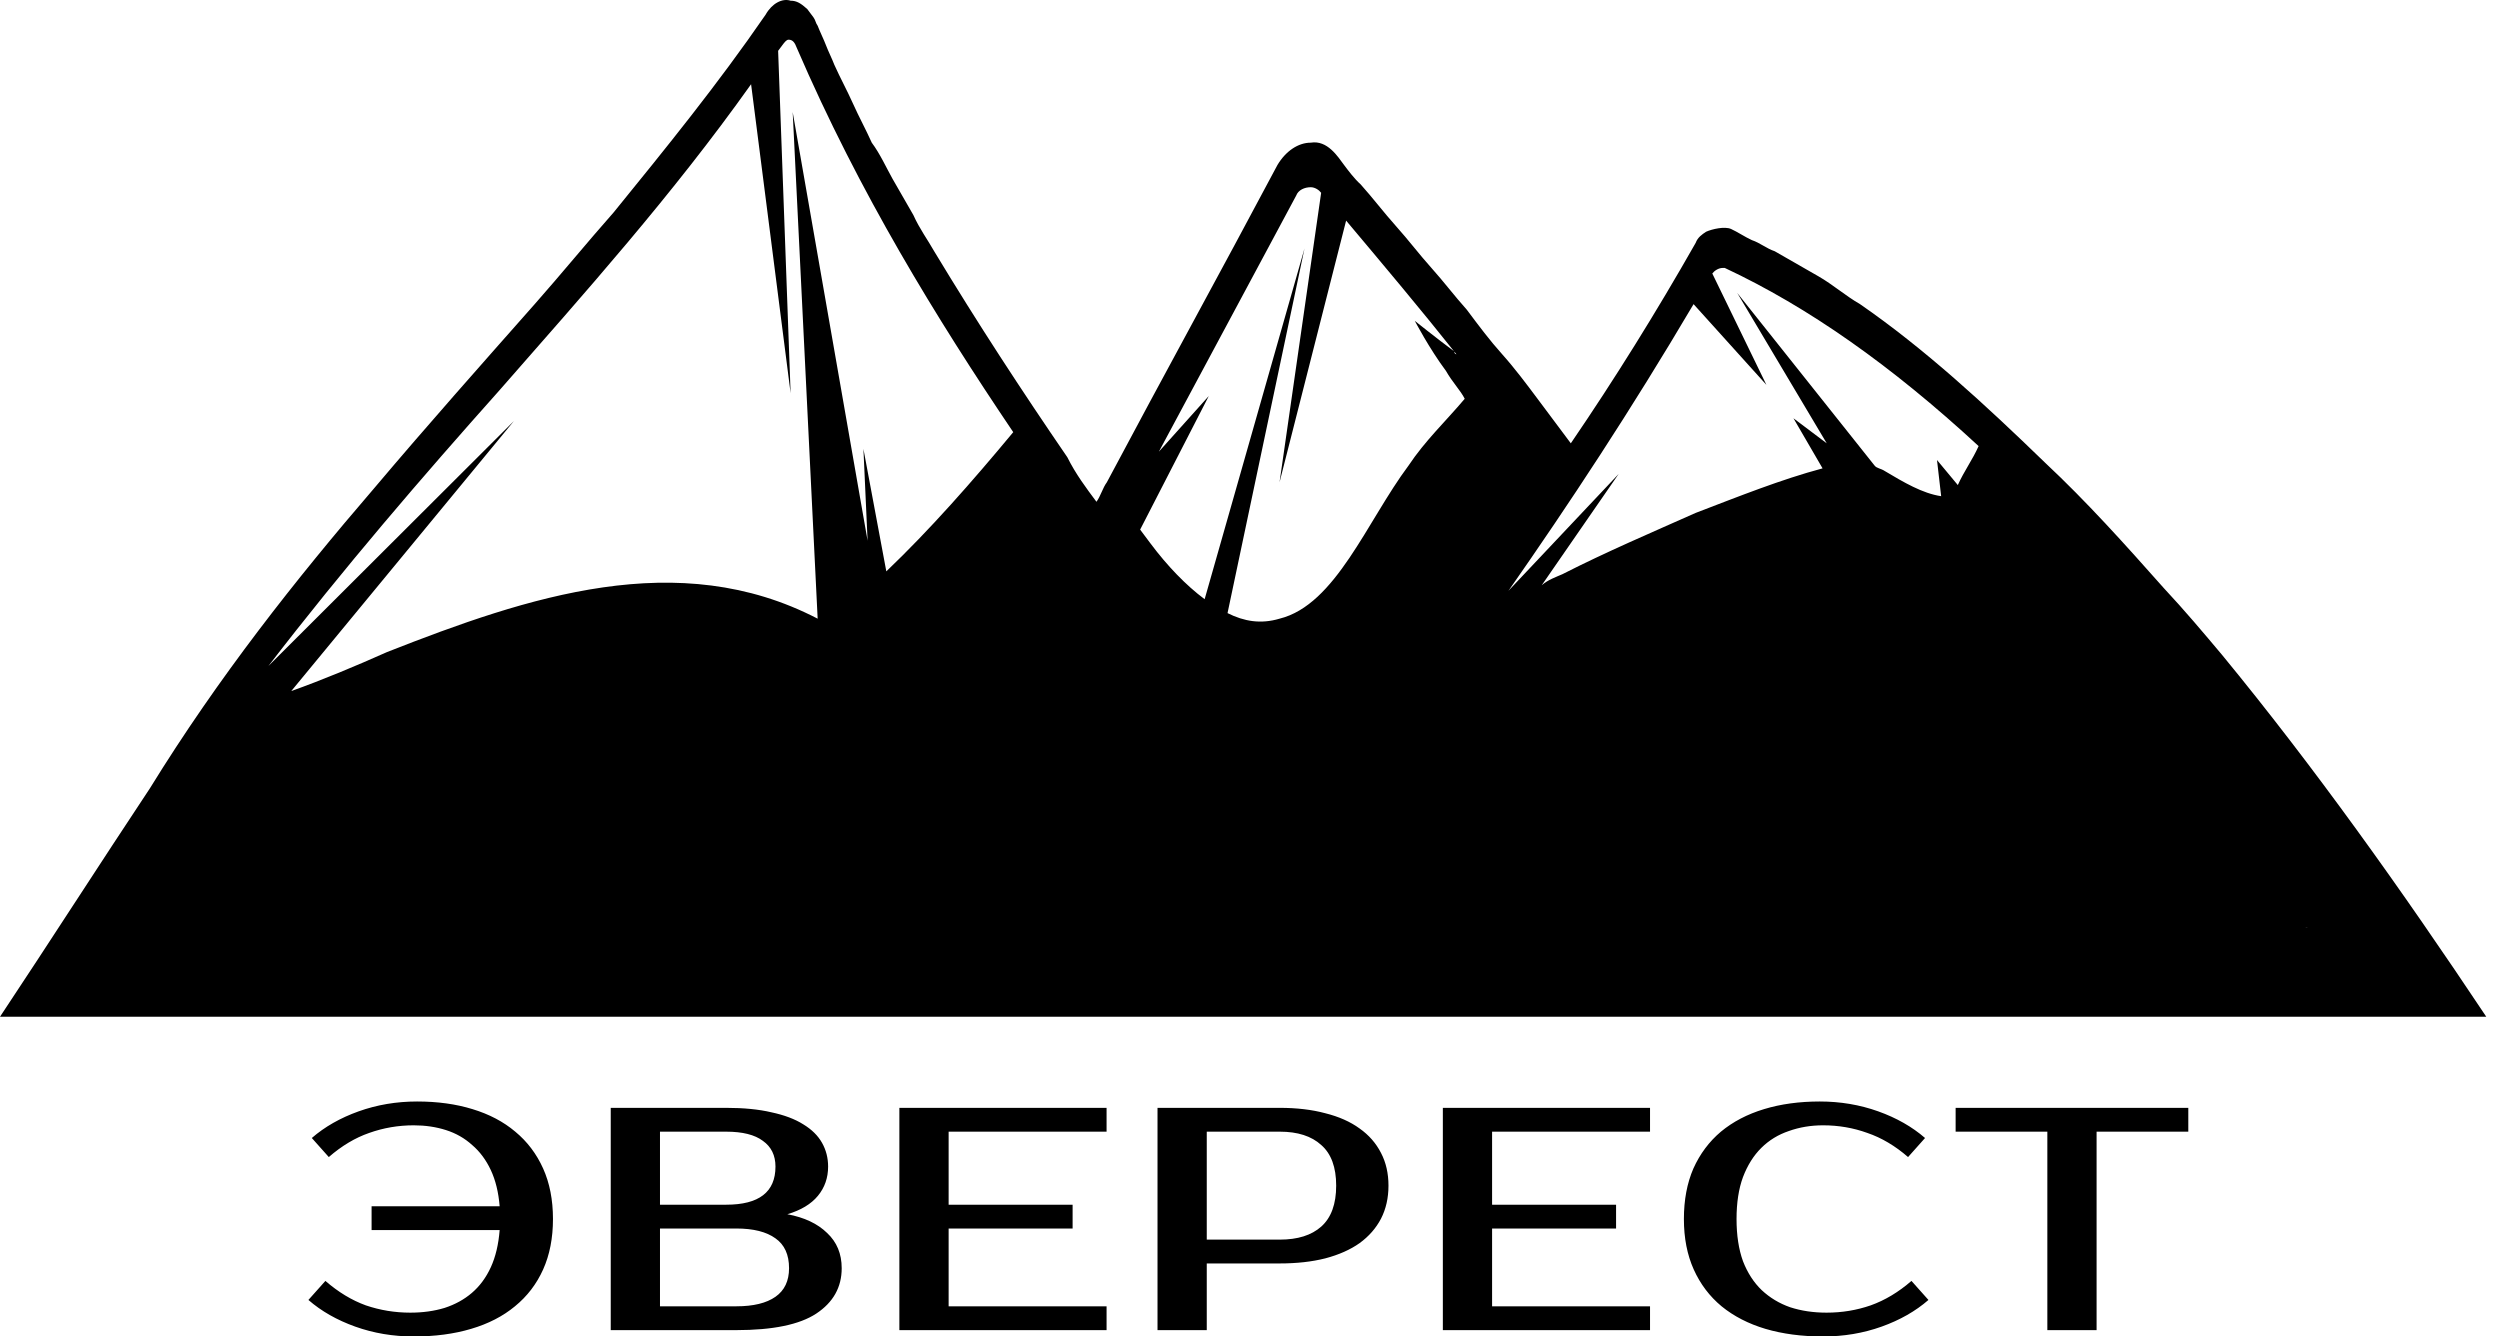 <svg width="159" height="85" viewBox="0 0 159 85" fill="none" xmlns="http://www.w3.org/2000/svg">
<rect x="11.209" y="53.242" width="135.44" height="7.473" fill="currentColor"/>
<path d="M83.364 9.074C82.57 9.074 81.776 9.605 81.247 10.491C77.674 17.218 73.969 23.946 70.396 30.673C70.132 31.027 69.999 31.558 69.735 31.913C69.073 31.027 68.411 30.142 67.882 29.08C64.971 24.831 62.192 20.582 59.413 15.979C59.016 15.271 58.487 14.562 58.09 13.677C57.693 12.969 57.164 12.084 56.767 11.376C56.37 10.668 55.973 9.782 55.444 9.074C55.047 8.189 54.65 7.481 54.253 6.596C53.856 5.71 53.459 5.002 53.062 4.117C52.929 3.763 52.665 3.232 52.532 2.878C52.4 2.524 52.136 1.993 52.003 1.638C51.871 1.461 51.871 1.284 51.739 1.107C51.606 0.93 51.474 0.753 51.342 0.576C50.945 0.222 50.68 0.045 50.283 0.045C49.754 -0.132 49.092 0.222 48.695 0.93C45.652 5.356 42.344 9.428 39.035 13.5C37.315 15.448 35.727 17.395 34.007 19.343C30.567 23.238 27.259 26.955 23.818 31.027C18.79 36.87 13.894 43.066 9.527 50.148C6.352 54.928 3.176 59.885 0 64.665H158.127C152.702 56.521 147.144 48.731 141.322 41.65C140.131 40.233 138.94 38.817 137.617 37.401C135.102 34.568 132.721 31.913 130.074 29.434C126.237 25.716 122.399 22.175 118.297 19.343C117.371 18.811 116.577 18.103 115.651 17.572C114.725 17.041 113.798 16.51 112.872 15.979C112.343 15.802 111.946 15.448 111.417 15.271C111.02 15.094 110.49 14.74 110.093 14.562C109.696 14.386 108.902 14.562 108.505 14.74C108.241 14.917 107.976 15.094 107.844 15.448C105.33 19.874 102.683 24.123 99.904 28.195C99.243 27.309 98.449 26.247 97.787 25.362C97.126 24.477 96.332 23.415 95.538 22.529C94.744 21.644 94.082 20.759 93.288 19.697C92.494 18.811 91.833 17.926 91.039 17.041C90.245 16.156 89.583 15.271 88.789 14.386C87.995 13.5 87.334 12.615 86.54 11.73C86.143 11.376 85.746 10.845 85.481 10.491C85.084 9.959 84.422 8.897 83.364 9.074ZM107.711 19.343L112.343 24.477L108.902 17.395C109.035 17.218 109.299 17.041 109.564 17.041C109.696 17.041 109.696 17.041 109.696 17.041C114.989 19.52 120.282 23.238 125.84 28.372C125.443 29.257 124.914 29.965 124.517 30.85L123.193 29.257L123.458 31.558C122.267 31.381 121.076 30.673 119.885 29.965C119.621 29.788 119.356 29.788 119.224 29.611L110.49 18.634L116.18 28.195L114.063 26.601L115.916 29.788C113.269 30.496 110.623 31.558 107.844 32.621C105.065 33.86 102.154 35.099 99.375 36.516C98.978 36.693 98.449 36.87 98.052 37.224L102.948 30.142L95.935 37.578C99.772 32.09 103.742 26.07 107.711 19.343ZM73.704 28.726L82.438 12.438C82.57 12.084 82.967 11.907 83.364 11.907C83.629 11.907 83.893 12.084 84.025 12.261L81.379 30.673L85.613 14.031C87.995 16.864 90.377 19.697 92.627 22.529C92.627 22.529 92.494 22.529 92.494 22.352C91.303 21.467 89.98 20.405 89.98 20.405C89.98 20.405 90.906 22.175 91.965 23.592C92.362 24.3 92.891 24.831 93.156 25.362C91.965 26.778 90.642 28.018 89.583 29.611C86.937 33.152 84.952 38.463 81.379 39.348C80.188 39.702 79.13 39.525 78.071 38.994L82.967 15.802L76.615 38.109C75.424 37.224 74.234 35.984 73.175 34.568C72.91 34.214 72.778 34.037 72.513 33.683L76.88 25.185L73.704 28.726ZM49.357 0.222C49.092 0.399 48.96 0.576 48.827 0.753C48.96 0.576 49.092 0.399 49.357 0.222ZM31.758 24.831C37.183 18.634 42.74 12.438 47.769 5.356L50.283 25.008L49.489 3.232C49.621 3.055 49.621 3.055 49.754 2.878C49.886 2.701 50.018 2.524 50.151 2.524C50.415 2.524 50.548 2.701 50.68 3.055C54.65 12.261 59.546 20.228 64.442 27.486C61.795 30.673 59.149 33.683 56.37 36.339L54.914 28.549L55.179 34.391L50.415 7.127L52.003 39.348C43.138 34.745 33.61 37.932 24.612 41.473C22.627 42.358 20.51 43.243 18.525 43.951L32.684 26.778L17.07 42.358C21.833 36.162 26.862 30.319 31.758 24.831ZM141.189 59.177C137.484 59.177 132.324 59.531 125.972 59.531C119.621 59.531 112.343 59.885 104.403 59.885C96.464 59.885 88.128 60.062 79.659 60.062C71.19 60.062 62.854 59.885 54.914 59.885C46.975 59.885 39.697 59.708 33.346 59.531C26.994 59.354 21.833 59.177 18.128 59.177C14.423 59 12.306 59 12.306 59C12.306 59 14.423 59 18.128 58.823C21.833 58.823 26.994 58.469 33.346 58.469C39.697 58.469 46.975 58.115 54.914 58.115C62.854 58.115 71.19 57.938 79.659 57.938C88.128 57.938 96.464 58.115 104.403 58.115C112.343 58.115 119.621 58.292 125.972 58.469C132.324 58.646 137.484 58.823 141.189 58.823C144.894 59 147.012 59 147.012 59C147.012 59 144.894 59 141.189 59.177Z" fill="currentColor"/>
<path d="M26.096 83.485C26.888 83.485 27.616 83.384 28.278 83.182C28.941 82.967 29.517 82.65 30.006 82.233C30.51 81.802 30.913 81.257 31.216 80.597C31.518 79.938 31.706 79.15 31.778 78.234H23.633V76.72H31.778C31.706 75.831 31.518 75.064 31.216 74.417C30.913 73.771 30.517 73.239 30.028 72.822C29.552 72.391 28.998 72.075 28.364 71.873C27.731 71.671 27.047 71.57 26.312 71.57C25.333 71.57 24.39 71.731 23.482 72.054C22.589 72.364 21.732 72.876 20.912 73.589L19.831 72.377C20.652 71.664 21.646 71.098 22.812 70.681C23.979 70.264 25.218 70.055 26.528 70.055C27.824 70.055 28.998 70.216 30.049 70.54C31.115 70.863 32.023 71.341 32.771 71.974C33.535 72.606 34.125 73.387 34.543 74.316C34.96 75.245 35.169 76.316 35.169 77.528C35.169 78.739 34.96 79.81 34.543 80.739C34.125 81.668 33.527 82.448 32.75 83.081C31.986 83.714 31.058 84.192 29.963 84.515C28.883 84.838 27.666 85 26.312 85C25.002 85 23.763 84.791 22.596 84.374C21.43 83.957 20.436 83.391 19.615 82.677L20.695 81.466C21.516 82.179 22.373 82.698 23.266 83.021C24.174 83.331 25.117 83.485 26.096 83.485ZM38.843 70.459H46.187C47.296 70.459 48.254 70.553 49.06 70.742C49.881 70.917 50.558 71.172 51.091 71.509C51.624 71.832 52.02 72.223 52.279 72.68C52.538 73.138 52.668 73.643 52.668 74.195C52.668 74.909 52.452 75.528 52.02 76.053C51.588 76.578 50.94 76.969 50.076 77.225C51.156 77.427 51.998 77.824 52.603 78.416C53.223 78.995 53.532 79.742 53.532 80.658C53.532 81.87 52.992 82.832 51.912 83.546C50.846 84.246 49.154 84.596 46.835 84.596H38.843V70.459ZM41.975 78.133V83.081H46.835C47.916 83.081 48.744 82.879 49.32 82.475C49.896 82.072 50.184 81.466 50.184 80.658C50.184 79.796 49.896 79.163 49.32 78.759C48.744 78.342 47.916 78.133 46.835 78.133H41.975ZM46.187 76.619C48.276 76.619 49.32 75.811 49.32 74.195C49.32 73.481 49.053 72.936 48.52 72.559C48.002 72.169 47.224 71.974 46.187 71.974H41.975V76.619H46.187ZM60.333 71.974V76.619H68.218V78.133H60.333V83.081H70.378V84.596H57.2V70.459H70.378V71.974H60.333ZM81.394 70.459C82.475 70.459 83.439 70.573 84.289 70.802C85.153 71.018 85.881 71.341 86.471 71.772C87.062 72.189 87.515 72.707 87.832 73.327C88.149 73.933 88.307 74.626 88.307 75.407C88.307 76.188 88.149 76.888 87.832 77.507C87.515 78.113 87.062 78.632 86.471 79.062C85.881 79.48 85.153 79.803 84.289 80.032C83.439 80.247 82.475 80.355 81.394 80.355H76.75V84.596H73.618V70.459H81.394ZM76.75 71.974V78.84H81.394C82.532 78.84 83.411 78.564 84.03 78.012C84.664 77.447 84.981 76.578 84.981 75.407C84.981 74.236 84.664 73.374 84.03 72.822C83.411 72.256 82.532 71.974 81.394 71.974H76.75ZM94.897 71.974V76.619H102.782V78.133H94.897V83.081H104.942V84.596H91.765V70.459H104.942V71.974H94.897ZM116.169 83.485C117.148 83.485 118.084 83.331 118.977 83.021C119.884 82.698 120.748 82.179 121.569 81.466L122.649 82.677C121.829 83.391 120.835 83.957 119.668 84.374C118.502 84.791 117.263 85 115.953 85C114.599 85 113.375 84.838 112.28 84.515C111.2 84.192 110.271 83.714 109.493 83.081C108.73 82.448 108.14 81.668 107.722 80.739C107.304 79.81 107.096 78.739 107.096 77.528C107.096 76.316 107.297 75.245 107.7 74.316C108.118 73.387 108.701 72.606 109.45 71.974C110.214 71.341 111.128 70.863 112.194 70.54C113.26 70.216 114.44 70.055 115.737 70.055C117.047 70.055 118.286 70.264 119.452 70.681C120.619 71.098 121.612 71.664 122.433 72.377L121.353 73.589C120.532 72.876 119.668 72.364 118.761 72.054C117.868 71.731 116.932 71.57 115.953 71.57C115.175 71.57 114.448 71.691 113.771 71.933C113.094 72.162 112.511 72.519 112.021 73.004C111.531 73.488 111.142 74.108 110.854 74.862C110.581 75.602 110.444 76.491 110.444 77.528C110.444 78.564 110.581 79.46 110.854 80.213C111.142 80.954 111.539 81.567 112.043 82.051C112.561 82.536 113.166 82.9 113.857 83.142C114.563 83.371 115.333 83.485 116.169 83.485ZM139.176 71.974H133.343V84.596H130.211V71.974H124.378V70.459H139.176V71.974Z" fill="currentColor"/>
</svg>
